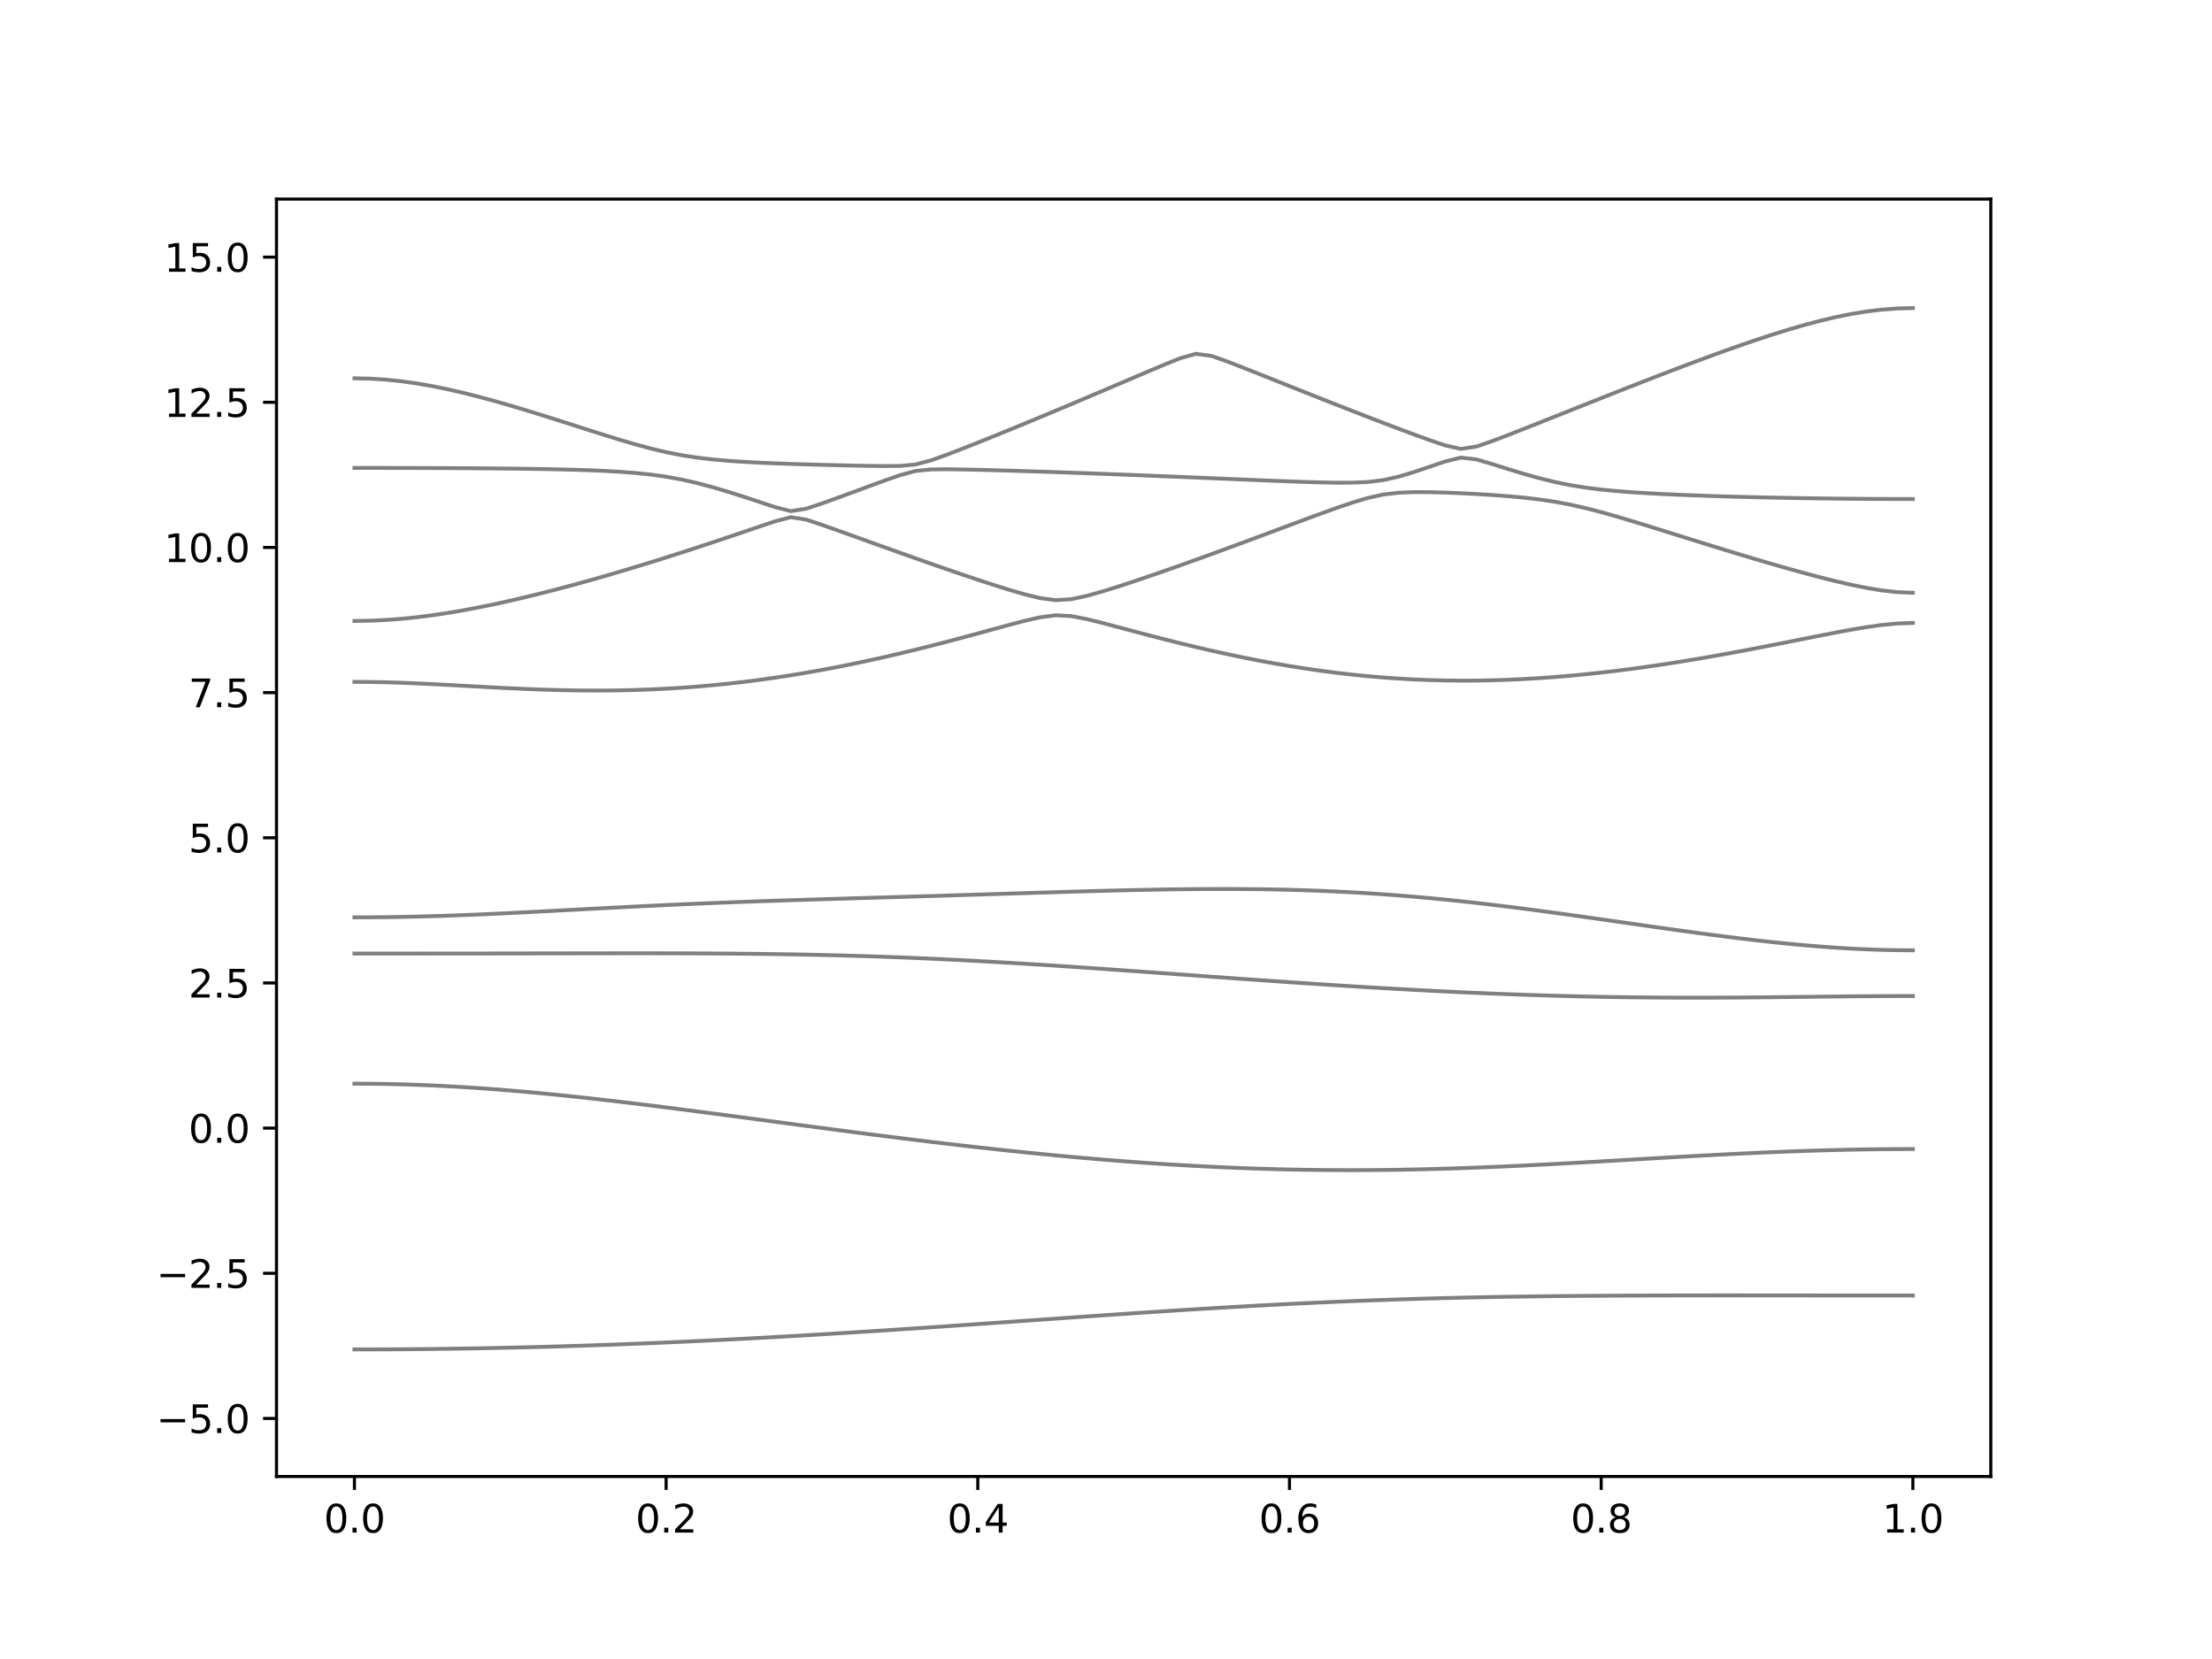 <?xml version="1.0" encoding="utf-8" standalone="no"?>
<!DOCTYPE svg PUBLIC "-//W3C//DTD SVG 1.1//EN"
  "http://www.w3.org/Graphics/SVG/1.1/DTD/svg11.dtd">
<svg xmlns:xlink="http://www.w3.org/1999/xlink" width="576pt" height="432pt" viewBox="0 0 576 432" xmlns="http://www.w3.org/2000/svg" version="1.1">
 <defs>
  <style type="text/css">*{stroke-linejoin: round; stroke-linecap: butt}</style>
 </defs>
 <g id="figure_1">
  <g id="patch_1">
   <path d="M 0 432 
L 576 432 
L 576 0 
L 0 0 
z
" style="fill: #ffffff"/>
  </g>
  <g id="axes_1">
   <g id="patch_2">
    <path d="M 72 384.48 
L 518.4 384.48 
L 518.4 51.84 
L 72 51.84 
z
" style="fill: #ffffff"/>
   </g>
   <g id="matplotlib.axis_1">
    <g id="xtick_1">
     <g id="line2d_1">
      <defs>
       <path id="me2613f6c4e" d="M 0 0 
L 0 3.5 
" style="stroke: #000000; stroke-width: 0.8"/>
      </defs>
      <g>
       <use xlink:href="#me2613f6c4e" x="92.291" y="384.48" style="stroke: #000000; stroke-width: 0.8"/>
      </g>
     </g>
     <g id="text_1">
      <!-- 0.0 -->
      <g transform="translate(84.339 399.078) scale(0.1 -0.1)">
       <defs>
        <path id="DejaVuSans-30" d="M 2034 4250 
Q 1547 4250 1301 3770 
Q 1056 3291 1056 2328 
Q 1056 1369 1301 889 
Q 1547 409 2034 409 
Q 2525 409 2770 889 
Q 3016 1369 3016 2328 
Q 3016 3291 2770 3770 
Q 2525 4250 2034 4250 
z
M 2034 4750 
Q 2819 4750 3233 4129 
Q 3647 3509 3647 2328 
Q 3647 1150 3233 529 
Q 2819 -91 2034 -91 
Q 1250 -91 836 529 
Q 422 1150 422 2328 
Q 422 3509 836 4129 
Q 1250 4750 2034 4750 
z
" transform="scale(0.016)"/>
        <path id="DejaVuSans-2e" d="M 684 794 
L 1344 794 
L 1344 0 
L 684 0 
L 684 794 
z
" transform="scale(0.016)"/>
       </defs>
       <use xlink:href="#DejaVuSans-30"/>
       <use xlink:href="#DejaVuSans-2e" x="63.623"/>
       <use xlink:href="#DejaVuSans-30" x="95.41"/>
      </g>
     </g>
    </g>
    <g id="xtick_2">
     <g id="line2d_2">
      <g>
       <use xlink:href="#me2613f6c4e" x="173.455" y="384.48" style="stroke: #000000; stroke-width: 0.8"/>
      </g>
     </g>
     <g id="text_2">
      <!-- 0.2 -->
      <g transform="translate(165.503 399.078) scale(0.1 -0.1)">
       <defs>
        <path id="DejaVuSans-32" d="M 1228 531 
L 3431 531 
L 3431 0 
L 469 0 
L 469 531 
Q 828 903 1448 1529 
Q 2069 2156 2228 2338 
Q 2531 2678 2651 2914 
Q 2772 3150 2772 3378 
Q 2772 3750 2511 3984 
Q 2250 4219 1831 4219 
Q 1534 4219 1204 4116 
Q 875 4013 500 3803 
L 500 4441 
Q 881 4594 1212 4672 
Q 1544 4750 1819 4750 
Q 2544 4750 2975 4387 
Q 3406 4025 3406 3419 
Q 3406 3131 3298 2873 
Q 3191 2616 2906 2266 
Q 2828 2175 2409 1742 
Q 1991 1309 1228 531 
z
" transform="scale(0.016)"/>
       </defs>
       <use xlink:href="#DejaVuSans-30"/>
       <use xlink:href="#DejaVuSans-2e" x="63.623"/>
       <use xlink:href="#DejaVuSans-32" x="95.41"/>
      </g>
     </g>
    </g>
    <g id="xtick_3">
     <g id="line2d_3">
      <g>
       <use xlink:href="#me2613f6c4e" x="254.618" y="384.48" style="stroke: #000000; stroke-width: 0.8"/>
      </g>
     </g>
     <g id="text_3">
      <!-- 0.4 -->
      <g transform="translate(246.667 399.078) scale(0.1 -0.1)">
       <defs>
        <path id="DejaVuSans-34" d="M 2419 4116 
L 825 1625 
L 2419 1625 
L 2419 4116 
z
M 2253 4666 
L 3047 4666 
L 3047 1625 
L 3713 1625 
L 3713 1100 
L 3047 1100 
L 3047 0 
L 2419 0 
L 2419 1100 
L 313 1100 
L 313 1709 
L 2253 4666 
z
" transform="scale(0.016)"/>
       </defs>
       <use xlink:href="#DejaVuSans-30"/>
       <use xlink:href="#DejaVuSans-2e" x="63.623"/>
       <use xlink:href="#DejaVuSans-34" x="95.41"/>
      </g>
     </g>
    </g>
    <g id="xtick_4">
     <g id="line2d_4">
      <g>
       <use xlink:href="#me2613f6c4e" x="335.782" y="384.48" style="stroke: #000000; stroke-width: 0.8"/>
      </g>
     </g>
     <g id="text_4">
      <!-- 0.6 -->
      <g transform="translate(327.83 399.078) scale(0.1 -0.1)">
       <defs>
        <path id="DejaVuSans-36" d="M 2113 2584 
Q 1688 2584 1439 2293 
Q 1191 2003 1191 1497 
Q 1191 994 1439 701 
Q 1688 409 2113 409 
Q 2538 409 2786 701 
Q 3034 994 3034 1497 
Q 3034 2003 2786 2293 
Q 2538 2584 2113 2584 
z
M 3366 4563 
L 3366 3988 
Q 3128 4100 2886 4159 
Q 2644 4219 2406 4219 
Q 1781 4219 1451 3797 
Q 1122 3375 1075 2522 
Q 1259 2794 1537 2939 
Q 1816 3084 2150 3084 
Q 2853 3084 3261 2657 
Q 3669 2231 3669 1497 
Q 3669 778 3244 343 
Q 2819 -91 2113 -91 
Q 1303 -91 875 529 
Q 447 1150 447 2328 
Q 447 3434 972 4092 
Q 1497 4750 2381 4750 
Q 2619 4750 2861 4703 
Q 3103 4656 3366 4563 
z
" transform="scale(0.016)"/>
       </defs>
       <use xlink:href="#DejaVuSans-30"/>
       <use xlink:href="#DejaVuSans-2e" x="63.623"/>
       <use xlink:href="#DejaVuSans-36" x="95.41"/>
      </g>
     </g>
    </g>
    <g id="xtick_5">
     <g id="line2d_5">
      <g>
       <use xlink:href="#me2613f6c4e" x="416.945" y="384.48" style="stroke: #000000; stroke-width: 0.8"/>
      </g>
     </g>
     <g id="text_5">
      <!-- 0.8 -->
      <g transform="translate(408.994 399.078) scale(0.1 -0.1)">
       <defs>
        <path id="DejaVuSans-38" d="M 2034 2216 
Q 1584 2216 1326 1975 
Q 1069 1734 1069 1313 
Q 1069 891 1326 650 
Q 1584 409 2034 409 
Q 2484 409 2743 651 
Q 3003 894 3003 1313 
Q 3003 1734 2745 1975 
Q 2488 2216 2034 2216 
z
M 1403 2484 
Q 997 2584 770 2862 
Q 544 3141 544 3541 
Q 544 4100 942 4425 
Q 1341 4750 2034 4750 
Q 2731 4750 3128 4425 
Q 3525 4100 3525 3541 
Q 3525 3141 3298 2862 
Q 3072 2584 2669 2484 
Q 3125 2378 3379 2068 
Q 3634 1759 3634 1313 
Q 3634 634 3220 271 
Q 2806 -91 2034 -91 
Q 1263 -91 848 271 
Q 434 634 434 1313 
Q 434 1759 690 2068 
Q 947 2378 1403 2484 
z
M 1172 3481 
Q 1172 3119 1398 2916 
Q 1625 2713 2034 2713 
Q 2441 2713 2670 2916 
Q 2900 3119 2900 3481 
Q 2900 3844 2670 4047 
Q 2441 4250 2034 4250 
Q 1625 4250 1398 4047 
Q 1172 3844 1172 3481 
z
" transform="scale(0.016)"/>
       </defs>
       <use xlink:href="#DejaVuSans-30"/>
       <use xlink:href="#DejaVuSans-2e" x="63.623"/>
       <use xlink:href="#DejaVuSans-38" x="95.41"/>
      </g>
     </g>
    </g>
    <g id="xtick_6">
     <g id="line2d_6">
      <g>
       <use xlink:href="#me2613f6c4e" x="498.109" y="384.48" style="stroke: #000000; stroke-width: 0.8"/>
      </g>
     </g>
     <g id="text_6">
      <!-- 1.0 -->
      <g transform="translate(490.158 399.078) scale(0.1 -0.1)">
       <defs>
        <path id="DejaVuSans-31" d="M 794 531 
L 1825 531 
L 1825 4091 
L 703 3866 
L 703 4441 
L 1819 4666 
L 2450 4666 
L 2450 531 
L 3481 531 
L 3481 0 
L 794 0 
L 794 531 
z
" transform="scale(0.016)"/>
       </defs>
       <use xlink:href="#DejaVuSans-31"/>
       <use xlink:href="#DejaVuSans-2e" x="63.623"/>
       <use xlink:href="#DejaVuSans-30" x="95.41"/>
      </g>
     </g>
    </g>
   </g>
   <g id="matplotlib.axis_2">
    <g id="ytick_1">
     <g id="line2d_7">
      <defs>
       <path id="m3eb7b36a6c" d="M 0 0 
L -3.5 0 
" style="stroke: #000000; stroke-width: 0.8"/>
      </defs>
      <g>
       <use xlink:href="#m3eb7b36a6c" x="72" y="369.36" style="stroke: #000000; stroke-width: 0.8"/>
      </g>
     </g>
     <g id="text_7">
      <!-- −5.0 -->
      <g transform="translate(40.717 373.159) scale(0.1 -0.1)">
       <defs>
        <path id="DejaVuSans-2212" d="M 678 2272 
L 4684 2272 
L 4684 1741 
L 678 1741 
L 678 2272 
z
" transform="scale(0.016)"/>
        <path id="DejaVuSans-35" d="M 691 4666 
L 3169 4666 
L 3169 4134 
L 1269 4134 
L 1269 2991 
Q 1406 3038 1543 3061 
Q 1681 3084 1819 3084 
Q 2600 3084 3056 2656 
Q 3513 2228 3513 1497 
Q 3513 744 3044 326 
Q 2575 -91 1722 -91 
Q 1428 -91 1123 -41 
Q 819 9 494 109 
L 494 744 
Q 775 591 1075 516 
Q 1375 441 1709 441 
Q 2250 441 2565 725 
Q 2881 1009 2881 1497 
Q 2881 1984 2565 2268 
Q 2250 2553 1709 2553 
Q 1456 2553 1204 2497 
Q 953 2441 691 2322 
L 691 4666 
z
" transform="scale(0.016)"/>
       </defs>
       <use xlink:href="#DejaVuSans-2212"/>
       <use xlink:href="#DejaVuSans-35" x="83.789"/>
       <use xlink:href="#DejaVuSans-2e" x="147.412"/>
       <use xlink:href="#DejaVuSans-30" x="179.199"/>
      </g>
     </g>
    </g>
    <g id="ytick_2">
     <g id="line2d_8">
      <g>
       <use xlink:href="#m3eb7b36a6c" x="72" y="331.56" style="stroke: #000000; stroke-width: 0.8"/>
      </g>
     </g>
     <g id="text_8">
      <!-- −2.5 -->
      <g transform="translate(40.717 335.359) scale(0.1 -0.1)">
       <use xlink:href="#DejaVuSans-2212"/>
       <use xlink:href="#DejaVuSans-32" x="83.789"/>
       <use xlink:href="#DejaVuSans-2e" x="147.412"/>
       <use xlink:href="#DejaVuSans-35" x="179.199"/>
      </g>
     </g>
    </g>
    <g id="ytick_3">
     <g id="line2d_9">
      <g>
       <use xlink:href="#m3eb7b36a6c" x="72" y="293.76" style="stroke: #000000; stroke-width: 0.8"/>
      </g>
     </g>
     <g id="text_9">
      <!-- 0.0 -->
      <g transform="translate(49.097 297.559) scale(0.1 -0.1)">
       <use xlink:href="#DejaVuSans-30"/>
       <use xlink:href="#DejaVuSans-2e" x="63.623"/>
       <use xlink:href="#DejaVuSans-30" x="95.41"/>
      </g>
     </g>
    </g>
    <g id="ytick_4">
     <g id="line2d_10">
      <g>
       <use xlink:href="#m3eb7b36a6c" x="72" y="255.96" style="stroke: #000000; stroke-width: 0.8"/>
      </g>
     </g>
     <g id="text_10">
      <!-- 2.5 -->
      <g transform="translate(49.097 259.759) scale(0.1 -0.1)">
       <use xlink:href="#DejaVuSans-32"/>
       <use xlink:href="#DejaVuSans-2e" x="63.623"/>
       <use xlink:href="#DejaVuSans-35" x="95.41"/>
      </g>
     </g>
    </g>
    <g id="ytick_5">
     <g id="line2d_11">
      <g>
       <use xlink:href="#m3eb7b36a6c" x="72" y="218.16" style="stroke: #000000; stroke-width: 0.8"/>
      </g>
     </g>
     <g id="text_11">
      <!-- 5.0 -->
      <g transform="translate(49.097 221.959) scale(0.1 -0.1)">
       <use xlink:href="#DejaVuSans-35"/>
       <use xlink:href="#DejaVuSans-2e" x="63.623"/>
       <use xlink:href="#DejaVuSans-30" x="95.41"/>
      </g>
     </g>
    </g>
    <g id="ytick_6">
     <g id="line2d_12">
      <g>
       <use xlink:href="#m3eb7b36a6c" x="72" y="180.36" style="stroke: #000000; stroke-width: 0.8"/>
      </g>
     </g>
     <g id="text_12">
      <!-- 7.5 -->
      <g transform="translate(49.097 184.159) scale(0.1 -0.1)">
       <defs>
        <path id="DejaVuSans-37" d="M 525 4666 
L 3525 4666 
L 3525 4397 
L 1831 0 
L 1172 0 
L 2766 4134 
L 525 4134 
L 525 4666 
z
" transform="scale(0.016)"/>
       </defs>
       <use xlink:href="#DejaVuSans-37"/>
       <use xlink:href="#DejaVuSans-2e" x="63.623"/>
       <use xlink:href="#DejaVuSans-35" x="95.41"/>
      </g>
     </g>
    </g>
    <g id="ytick_7">
     <g id="line2d_13">
      <g>
       <use xlink:href="#m3eb7b36a6c" x="72" y="142.56" style="stroke: #000000; stroke-width: 0.8"/>
      </g>
     </g>
     <g id="text_13">
      <!-- 10.0 -->
      <g transform="translate(42.734 146.359) scale(0.1 -0.1)">
       <use xlink:href="#DejaVuSans-31"/>
       <use xlink:href="#DejaVuSans-30" x="63.623"/>
       <use xlink:href="#DejaVuSans-2e" x="127.246"/>
       <use xlink:href="#DejaVuSans-30" x="159.033"/>
      </g>
     </g>
    </g>
    <g id="ytick_8">
     <g id="line2d_14">
      <g>
       <use xlink:href="#m3eb7b36a6c" x="72" y="104.76" style="stroke: #000000; stroke-width: 0.8"/>
      </g>
     </g>
     <g id="text_14">
      <!-- 12.5 -->
      <g transform="translate(42.734 108.559) scale(0.1 -0.1)">
       <use xlink:href="#DejaVuSans-31"/>
       <use xlink:href="#DejaVuSans-32" x="63.623"/>
       <use xlink:href="#DejaVuSans-2e" x="127.246"/>
       <use xlink:href="#DejaVuSans-35" x="159.033"/>
      </g>
     </g>
    </g>
    <g id="ytick_9">
     <g id="line2d_15">
      <g>
       <use xlink:href="#m3eb7b36a6c" x="72" y="66.96" style="stroke: #000000; stroke-width: 0.8"/>
      </g>
     </g>
     <g id="text_15">
      <!-- 15.0 -->
      <g transform="translate(42.734 70.759) scale(0.1 -0.1)">
       <use xlink:href="#DejaVuSans-31"/>
       <use xlink:href="#DejaVuSans-35" x="63.623"/>
       <use xlink:href="#DejaVuSans-2e" x="127.246"/>
       <use xlink:href="#DejaVuSans-30" x="159.033"/>
      </g>
     </g>
    </g>
   </g>
   <g id="line2d_16">
    <path d="M 92.291 351.39 
L 96.349 351.385 
L 100.407 351.372 
L 104.465 351.348 
L 108.524 351.316 
L 112.582 351.273 
L 116.64 351.224 
L 120.698 351.163 
L 124.756 351.094 
L 128.815 351.015 
L 132.873 350.927 
L 136.931 350.832 
L 140.989 350.726 
L 145.047 350.613 
L 149.105 350.489 
L 153.164 350.359 
L 157.222 350.218 
L 161.28 350.07 
L 165.338 349.914 
L 169.396 349.749 
L 173.455 349.577 
L 177.513 349.396 
L 181.571 349.208 
L 185.629 349.013 
L 189.687 348.81 
L 193.745 348.6 
L 197.804 348.383 
L 201.862 348.16 
L 205.92 347.93 
L 209.978 347.695 
L 214.036 347.453 
L 218.095 347.206 
L 222.153 346.954 
L 226.211 346.695 
L 230.269 346.434 
L 234.327 346.167 
L 238.385 345.897 
L 242.444 345.625 
L 246.502 345.348 
L 250.56 345.068 
L 254.618 344.787 
L 258.676 344.504 
L 262.735 344.22 
L 266.793 343.934 
L 270.851 343.65 
L 274.909 343.366 
L 278.967 343.081 
L 283.025 342.8 
L 287.084 342.52 
L 291.142 342.242 
L 295.2 341.969 
L 299.258 341.699 
L 303.316 341.433 
L 307.375 341.173 
L 311.433 340.919 
L 315.491 340.671 
L 319.549 340.431 
L 323.607 340.198 
L 327.665 339.973 
L 331.724 339.755 
L 335.782 339.548 
L 339.84 339.348 
L 343.898 339.159 
L 347.956 338.981 
L 352.015 338.812 
L 356.073 338.653 
L 360.131 338.505 
L 364.189 338.366 
L 368.247 338.239 
L 372.305 338.121 
L 376.364 338.013 
L 380.422 337.915 
L 384.48 337.826 
L 388.538 337.747 
L 392.596 337.676 
L 396.655 337.613 
L 400.713 337.558 
L 404.771 337.51 
L 408.829 337.469 
L 412.887 337.436 
L 416.945 337.407 
L 421.004 337.383 
L 425.062 337.365 
L 429.12 337.349 
L 433.178 337.339 
L 437.236 337.33 
L 441.295 337.325 
L 445.353 337.322 
L 449.411 337.322 
L 453.469 337.322 
L 457.527 337.325 
L 461.585 337.328 
L 465.644 337.331 
L 469.702 337.334 
L 473.76 337.337 
L 477.818 337.342 
L 481.876 337.345 
L 485.935 337.346 
L 489.993 337.349 
L 494.051 337.349 
L 498.109 337.351 
" clip-path="url(#p51c3c6bd9c)" style="fill: none; stroke: #000000; stroke-opacity: 0.5; stroke-linecap: square"/>
   </g>
   <g id="line2d_17">
    <path d="M 92.291 282.184 
L 96.349 282.204 
L 100.407 282.26 
L 104.465 282.353 
L 108.524 282.484 
L 112.582 282.65 
L 116.64 282.849 
L 120.698 283.082 
L 124.756 283.348 
L 128.815 283.643 
L 132.873 283.968 
L 136.931 284.318 
L 140.989 284.694 
L 145.047 285.093 
L 149.105 285.512 
L 153.164 285.952 
L 157.222 286.409 
L 161.28 286.88 
L 165.338 287.366 
L 169.396 287.865 
L 173.455 288.374 
L 177.513 288.891 
L 181.571 289.418 
L 185.629 289.948 
L 189.687 290.485 
L 193.745 291.023 
L 197.804 291.566 
L 201.862 292.107 
L 205.92 292.649 
L 209.978 293.19 
L 214.036 293.727 
L 218.095 294.26 
L 222.153 294.791 
L 226.211 295.314 
L 230.269 295.833 
L 234.327 296.342 
L 238.385 296.844 
L 242.444 297.337 
L 246.502 297.821 
L 250.56 298.293 
L 254.618 298.754 
L 258.676 299.203 
L 262.735 299.639 
L 266.793 300.061 
L 270.851 300.469 
L 274.909 300.862 
L 278.967 301.24 
L 283.025 301.6 
L 287.084 301.943 
L 291.142 302.27 
L 295.2 302.576 
L 299.258 302.865 
L 303.316 303.134 
L 307.375 303.384 
L 311.433 303.612 
L 315.491 303.821 
L 319.549 304.007 
L 323.607 304.172 
L 327.665 304.314 
L 331.724 304.435 
L 335.782 304.533 
L 339.84 304.609 
L 343.898 304.662 
L 347.956 304.692 
L 352.015 304.701 
L 356.073 304.689 
L 360.131 304.654 
L 364.189 304.6 
L 368.247 304.524 
L 372.305 304.43 
L 376.364 304.317 
L 380.422 304.187 
L 384.48 304.039 
L 388.538 303.877 
L 392.596 303.7 
L 396.655 303.509 
L 400.713 303.308 
L 404.771 303.098 
L 408.829 302.879 
L 412.887 302.652 
L 416.945 302.421 
L 421.004 302.185 
L 425.062 301.949 
L 429.12 301.712 
L 433.178 301.476 
L 437.236 301.244 
L 441.295 301.016 
L 445.353 300.797 
L 449.411 300.585 
L 453.469 300.383 
L 457.527 300.192 
L 461.585 300.015 
L 465.644 299.853 
L 469.702 299.707 
L 473.76 299.577 
L 477.818 299.466 
L 481.876 299.373 
L 485.935 299.3 
L 489.993 299.249 
L 494.051 299.217 
L 498.109 299.206 
" clip-path="url(#p51c3c6bd9c)" style="fill: none; stroke: #000000; stroke-opacity: 0.5; stroke-linecap: square"/>
   </g>
   <g id="line2d_18">
    <path d="M 92.291 248.297 
L 96.349 248.297 
L 100.407 248.297 
L 104.465 248.296 
L 108.524 248.296 
L 112.582 248.293 
L 116.64 248.291 
L 120.698 248.288 
L 124.756 248.284 
L 128.815 248.279 
L 132.873 248.273 
L 136.931 248.267 
L 140.989 248.259 
L 145.047 248.253 
L 149.105 248.246 
L 153.164 248.24 
L 157.222 248.235 
L 161.28 248.231 
L 165.338 248.229 
L 169.396 248.231 
L 173.455 248.237 
L 177.513 248.246 
L 181.571 248.261 
L 185.629 248.282 
L 189.687 248.311 
L 193.745 248.346 
L 197.804 248.391 
L 201.862 248.445 
L 205.92 248.509 
L 209.978 248.584 
L 214.036 248.672 
L 218.095 248.772 
L 222.153 248.884 
L 226.211 249.008 
L 230.269 249.147 
L 234.327 249.298 
L 238.385 249.461 
L 242.444 249.638 
L 246.502 249.829 
L 250.56 250.031 
L 254.618 250.245 
L 258.676 250.47 
L 262.735 250.706 
L 266.793 250.951 
L 270.851 251.205 
L 274.909 251.466 
L 278.967 251.735 
L 283.025 252.011 
L 287.084 252.29 
L 291.142 252.576 
L 295.2 252.865 
L 299.258 253.155 
L 303.316 253.449 
L 307.375 253.743 
L 311.433 254.037 
L 315.491 254.33 
L 319.549 254.622 
L 323.607 254.912 
L 327.665 255.198 
L 331.724 255.481 
L 335.782 255.76 
L 339.84 256.034 
L 343.898 256.302 
L 347.956 256.563 
L 352.015 256.819 
L 356.073 257.067 
L 360.131 257.306 
L 364.189 257.537 
L 368.247 257.759 
L 372.305 257.972 
L 376.364 258.175 
L 380.422 258.369 
L 384.48 258.55 
L 388.538 258.721 
L 392.596 258.88 
L 396.655 259.026 
L 400.713 259.161 
L 404.771 259.283 
L 408.829 259.392 
L 412.887 259.489 
L 416.945 259.572 
L 421.004 259.642 
L 425.062 259.698 
L 429.12 259.742 
L 433.178 259.772 
L 437.236 259.79 
L 441.295 259.794 
L 445.353 259.79 
L 449.411 259.773 
L 453.469 259.748 
L 457.527 259.714 
L 461.585 259.673 
L 465.644 259.628 
L 469.702 259.581 
L 473.76 259.533 
L 477.818 259.487 
L 481.876 259.445 
L 485.935 259.41 
L 489.993 259.383 
L 494.051 259.367 
L 498.109 259.362 
" clip-path="url(#p51c3c6bd9c)" style="fill: none; stroke: #000000; stroke-opacity: 0.5; stroke-linecap: square"/>
   </g>
   <g id="line2d_19">
    <path d="M 92.291 238.877 
L 96.349 238.865 
L 100.407 238.826 
L 104.465 238.764 
L 108.524 238.676 
L 112.582 238.567 
L 116.64 238.436 
L 120.698 238.288 
L 124.756 238.121 
L 128.815 237.941 
L 132.873 237.749 
L 136.931 237.548 
L 140.989 237.34 
L 145.047 237.127 
L 149.105 236.912 
L 153.164 236.696 
L 157.222 236.482 
L 161.28 236.271 
L 165.338 236.065 
L 169.396 235.867 
L 173.455 235.673 
L 177.513 235.489 
L 181.571 235.312 
L 185.629 235.144 
L 189.687 234.984 
L 193.745 234.831 
L 197.804 234.686 
L 201.862 234.547 
L 205.92 234.414 
L 209.978 234.285 
L 214.036 234.16 
L 218.095 234.039 
L 222.153 233.92 
L 226.211 233.8 
L 230.269 233.682 
L 234.327 233.563 
L 238.385 233.443 
L 242.444 233.321 
L 246.502 233.198 
L 250.56 233.074 
L 254.618 232.949 
L 258.676 232.822 
L 262.735 232.695 
L 266.793 232.568 
L 270.851 232.442 
L 274.909 232.318 
L 278.967 232.197 
L 283.025 232.081 
L 287.084 231.971 
L 291.142 231.868 
L 295.2 231.774 
L 299.258 231.689 
L 303.316 231.618 
L 307.375 231.561 
L 311.433 231.519 
L 315.491 231.494 
L 319.549 231.49 
L 323.607 231.508 
L 327.665 231.547 
L 331.724 231.612 
L 335.782 231.703 
L 339.84 231.822 
L 343.898 231.971 
L 347.956 232.148 
L 352.015 232.356 
L 356.073 232.595 
L 360.131 232.866 
L 364.189 233.168 
L 368.247 233.501 
L 372.305 233.865 
L 376.364 234.257 
L 380.422 234.677 
L 384.48 235.123 
L 388.538 235.595 
L 392.596 236.089 
L 396.655 236.602 
L 400.713 237.134 
L 404.771 237.681 
L 408.829 238.242 
L 412.887 238.812 
L 416.945 239.388 
L 421.004 239.971 
L 425.062 240.553 
L 429.12 241.135 
L 433.178 241.711 
L 437.236 242.278 
L 441.295 242.836 
L 445.353 243.377 
L 449.411 243.902 
L 453.469 244.404 
L 457.527 244.882 
L 461.585 245.329 
L 465.644 245.745 
L 469.702 246.124 
L 473.76 246.463 
L 477.818 246.758 
L 481.876 247.004 
L 485.935 247.201 
L 489.993 247.343 
L 494.051 247.429 
L 498.109 247.458 
" clip-path="url(#p51c3c6bd9c)" style="fill: none; stroke: #000000; stroke-opacity: 0.5; stroke-linecap: square"/>
   </g>
   <g id="line2d_20">
    <path d="M 92.291 177.555 
L 96.349 177.581 
L 100.407 177.66 
L 104.465 177.784 
L 108.524 177.948 
L 112.582 178.142 
L 116.64 178.355 
L 120.698 178.579 
L 124.756 178.804 
L 128.815 179.02 
L 132.873 179.224 
L 136.931 179.404 
L 140.989 179.559 
L 145.047 179.681 
L 149.105 179.766 
L 153.164 179.81 
L 157.222 179.811 
L 161.28 179.766 
L 165.338 179.672 
L 169.396 179.527 
L 173.455 179.33 
L 177.513 179.082 
L 181.571 178.78 
L 185.629 178.423 
L 189.687 178.013 
L 193.745 177.549 
L 197.804 177.032 
L 201.862 176.462 
L 205.92 175.841 
L 209.978 175.169 
L 214.036 174.448 
L 218.095 173.68 
L 222.153 172.865 
L 226.211 172.006 
L 230.269 171.107 
L 234.327 170.165 
L 238.385 169.186 
L 242.444 168.172 
L 246.502 167.125 
L 250.56 166.05 
L 254.618 164.953 
L 258.676 163.841 
L 262.735 162.733 
L 266.793 161.666 
L 270.851 160.737 
L 274.909 160.214 
L 278.967 160.433 
L 283.025 161.218 
L 287.084 162.222 
L 291.142 163.294 
L 295.2 164.377 
L 299.258 165.447 
L 303.316 166.493 
L 307.375 167.51 
L 311.433 168.491 
L 315.491 169.431 
L 319.549 170.328 
L 323.607 171.179 
L 327.665 171.982 
L 331.724 172.733 
L 335.782 173.432 
L 339.84 174.075 
L 343.898 174.661 
L 347.956 175.19 
L 352.015 175.659 
L 356.073 176.067 
L 360.131 176.415 
L 364.189 176.702 
L 368.247 176.926 
L 372.305 177.09 
L 376.364 177.192 
L 380.422 177.236 
L 384.48 177.22 
L 388.538 177.145 
L 392.596 177.014 
L 396.655 176.828 
L 400.713 176.589 
L 404.771 176.299 
L 408.829 175.959 
L 412.887 175.571 
L 416.945 175.138 
L 421.004 174.661 
L 425.062 174.143 
L 429.12 173.585 
L 433.178 172.989 
L 437.236 172.357 
L 441.295 171.693 
L 445.353 170.999 
L 449.411 170.275 
L 453.469 169.527 
L 457.527 168.755 
L 461.585 167.966 
L 465.644 167.163 
L 469.702 166.354 
L 473.76 165.547 
L 477.818 164.756 
L 481.876 164.002 
L 485.935 163.315 
L 489.993 162.745 
L 494.051 162.358 
L 498.109 162.218 
" clip-path="url(#p51c3c6bd9c)" style="fill: none; stroke: #000000; stroke-opacity: 0.5; stroke-linecap: square"/>
   </g>
   <g id="line2d_21">
    <path d="M 92.291 161.691 
L 96.349 161.629 
L 100.407 161.443 
L 104.465 161.141 
L 108.524 160.727 
L 112.582 160.211 
L 116.64 159.603 
L 120.698 158.912 
L 124.756 158.146 
L 128.815 157.314 
L 132.873 156.421 
L 136.931 155.474 
L 140.989 154.478 
L 145.047 153.437 
L 149.105 152.356 
L 153.164 151.237 
L 157.222 150.084 
L 161.28 148.897 
L 165.338 147.681 
L 169.396 146.437 
L 173.455 145.167 
L 177.513 143.871 
L 181.571 142.552 
L 185.629 141.213 
L 189.687 139.854 
L 193.745 138.479 
L 197.804 137.097 
L 201.862 135.739 
L 205.92 134.679 
L 209.978 135.316 
L 214.036 136.671 
L 218.095 138.106 
L 222.153 139.56 
L 226.211 141.019 
L 230.269 142.477 
L 234.327 143.927 
L 238.385 145.368 
L 242.444 146.797 
L 246.502 148.207 
L 250.56 149.598 
L 254.618 150.962 
L 258.676 152.29 
L 262.735 153.564 
L 266.793 154.748 
L 270.851 155.743 
L 274.909 156.281 
L 278.967 156.026 
L 283.025 155.153 
L 287.084 154.009 
L 291.142 152.745 
L 295.2 151.414 
L 299.258 150.041 
L 303.316 148.637 
L 307.375 147.208 
L 311.433 145.756 
L 315.491 144.287 
L 319.549 142.802 
L 323.607 141.305 
L 327.665 139.798 
L 331.724 138.284 
L 335.782 136.768 
L 339.84 135.256 
L 343.898 133.759 
L 347.956 132.297 
L 352.015 130.912 
L 356.073 129.69 
L 360.131 128.784 
L 364.189 128.3 
L 368.247 128.14 
L 372.305 128.157 
L 376.364 128.267 
L 380.422 128.433 
L 384.48 128.644 
L 388.538 128.896 
L 392.596 129.2 
L 396.655 129.572 
L 400.713 130.039 
L 404.771 130.636 
L 408.829 131.392 
L 412.887 132.309 
L 416.945 133.359 
L 421.004 134.506 
L 425.062 135.715 
L 429.12 136.958 
L 433.178 138.221 
L 437.236 139.489 
L 441.295 140.758 
L 445.353 142.019 
L 449.411 143.268 
L 453.469 144.501 
L 457.527 145.714 
L 461.585 146.904 
L 465.644 148.065 
L 469.702 149.19 
L 473.76 150.27 
L 477.818 151.292 
L 481.876 152.234 
L 485.935 153.067 
L 489.993 153.741 
L 494.051 154.192 
L 498.109 154.352 
" clip-path="url(#p51c3c6bd9c)" style="fill: none; stroke: #000000; stroke-opacity: 0.5; stroke-linecap: square"/>
   </g>
   <g id="line2d_22">
    <path d="M 92.291 121.844 
L 96.349 121.846 
L 100.407 121.85 
L 104.465 121.856 
L 108.524 121.867 
L 112.582 121.88 
L 116.64 121.897 
L 120.698 121.92 
L 124.756 121.947 
L 128.815 121.98 
L 132.873 122.021 
L 136.931 122.072 
L 140.989 122.136 
L 145.047 122.216 
L 149.105 122.317 
L 153.164 122.447 
L 157.222 122.617 
L 161.28 122.844 
L 165.338 123.149 
L 169.396 123.565 
L 173.455 124.13 
L 177.513 124.873 
L 181.571 125.796 
L 185.629 126.881 
L 189.687 128.087 
L 193.745 129.377 
L 197.804 130.717 
L 201.862 132.055 
L 205.92 133.105 
L 209.978 132.46 
L 214.036 131.091 
L 218.095 129.635 
L 222.153 128.152 
L 226.211 126.655 
L 230.269 125.169 
L 234.327 123.749 
L 238.385 122.642 
L 242.444 122.236 
L 246.502 122.193 
L 250.56 122.248 
L 254.618 122.335 
L 258.676 122.44 
L 262.735 122.555 
L 266.793 122.677 
L 270.851 122.807 
L 274.909 122.943 
L 278.967 123.084 
L 283.025 123.231 
L 287.084 123.38 
L 291.142 123.535 
L 295.2 123.693 
L 299.258 123.855 
L 303.316 124.02 
L 307.375 124.186 
L 311.433 124.356 
L 315.491 124.526 
L 319.549 124.696 
L 323.607 124.867 
L 327.665 125.034 
L 331.724 125.198 
L 335.782 125.352 
L 339.84 125.496 
L 343.898 125.615 
L 347.956 125.692 
L 352.015 125.688 
L 356.073 125.517 
L 360.131 125.027 
L 364.189 124.121 
L 368.247 122.901 
L 372.305 121.53 
L 376.364 120.152 
L 380.422 119.157 
L 384.48 119.634 
L 388.538 120.834 
L 392.596 122.109 
L 396.655 123.341 
L 400.713 124.481 
L 404.771 125.483 
L 408.829 126.317 
L 412.887 126.974 
L 416.945 127.481 
L 421.004 127.872 
L 425.062 128.184 
L 429.12 128.439 
L 433.178 128.656 
L 437.236 128.84 
L 441.295 129.002 
L 445.353 129.146 
L 449.411 129.273 
L 453.469 129.386 
L 457.527 129.487 
L 461.585 129.576 
L 465.644 129.655 
L 469.702 129.725 
L 473.76 129.784 
L 477.818 129.832 
L 481.876 129.873 
L 485.935 129.905 
L 489.993 129.927 
L 494.051 129.939 
L 498.109 129.944 
" clip-path="url(#p51c3c6bd9c)" style="fill: none; stroke: #000000; stroke-opacity: 0.5; stroke-linecap: square"/>
   </g>
   <g id="line2d_23">
    <path d="M 92.291 98.506 
L 96.349 98.593 
L 100.407 98.85 
L 104.465 99.27 
L 108.524 99.84 
L 112.582 100.548 
L 116.64 101.376 
L 120.698 102.311 
L 124.756 103.334 
L 128.815 104.433 
L 132.873 105.596 
L 136.931 106.809 
L 140.989 108.061 
L 145.047 109.341 
L 149.105 110.637 
L 153.164 111.937 
L 157.222 113.224 
L 161.28 114.479 
L 165.338 115.674 
L 169.396 116.774 
L 173.455 117.739 
L 177.513 118.54 
L 181.571 119.168 
L 185.629 119.641 
L 189.687 119.998 
L 193.745 120.27 
L 197.804 120.483 
L 201.862 120.656 
L 205.92 120.802 
L 209.978 120.929 
L 214.036 121.041 
L 218.095 121.143 
L 222.153 121.233 
L 226.211 121.309 
L 230.269 121.356 
L 234.327 121.319 
L 238.385 120.955 
L 242.444 119.877 
L 246.502 118.424 
L 250.56 116.862 
L 254.618 115.258 
L 258.676 113.628 
L 262.735 111.978 
L 266.793 110.314 
L 270.851 108.634 
L 274.909 106.94 
L 278.967 105.238 
L 283.025 103.523 
L 287.084 101.8 
L 291.142 100.07 
L 295.2 98.337 
L 299.258 96.606 
L 303.316 94.896 
L 307.375 93.27 
L 311.433 92.132 
L 315.491 92.69 
L 319.549 94.116 
L 323.607 95.69 
L 327.665 97.298 
L 331.724 98.918 
L 335.782 100.538 
L 339.84 102.155 
L 343.898 103.764 
L 347.956 105.365 
L 352.015 106.954 
L 356.073 108.531 
L 360.131 110.091 
L 364.189 111.632 
L 368.247 113.146 
L 372.305 114.615 
L 376.364 115.982 
L 380.422 116.894 
L 384.48 116.274 
L 388.538 114.871 
L 392.596 113.325 
L 396.655 111.738 
L 400.713 110.132 
L 404.771 108.519 
L 408.829 106.904 
L 412.887 105.288 
L 416.945 103.677 
L 421.004 102.072 
L 425.062 100.475 
L 429.12 98.89 
L 433.178 97.319 
L 437.236 95.768 
L 441.295 94.238 
L 445.353 92.734 
L 449.411 91.262 
L 453.469 89.829 
L 457.527 88.442 
L 461.585 87.112 
L 465.644 85.849 
L 469.702 84.667 
L 473.76 83.584 
L 477.818 82.62 
L 481.876 81.791 
L 485.935 81.121 
L 489.993 80.627 
L 494.051 80.326 
L 498.109 80.225 
" clip-path="url(#p51c3c6bd9c)" style="fill: none; stroke: #000000; stroke-opacity: 0.5; stroke-linecap: square"/>
   </g>
   <g id="patch_3">
    <path d="M 72 384.48 
L 72 51.84 
" style="fill: none; stroke: #000000; stroke-width: 0.8; stroke-linejoin: miter; stroke-linecap: square"/>
   </g>
   <g id="patch_4">
    <path d="M 518.4 384.48 
L 518.4 51.84 
" style="fill: none; stroke: #000000; stroke-width: 0.8; stroke-linejoin: miter; stroke-linecap: square"/>
   </g>
   <g id="patch_5">
    <path d="M 72 384.48 
L 518.4 384.48 
" style="fill: none; stroke: #000000; stroke-width: 0.8; stroke-linejoin: miter; stroke-linecap: square"/>
   </g>
   <g id="patch_6">
    <path d="M 72 51.84 
L 518.4 51.84 
" style="fill: none; stroke: #000000; stroke-width: 0.8; stroke-linejoin: miter; stroke-linecap: square"/>
   </g>
  </g>
 </g>
 <defs>
  <clipPath id="p51c3c6bd9c">
   <rect x="72" y="51.84" width="446.4" height="332.64"/>
  </clipPath>
 </defs>
</svg>
